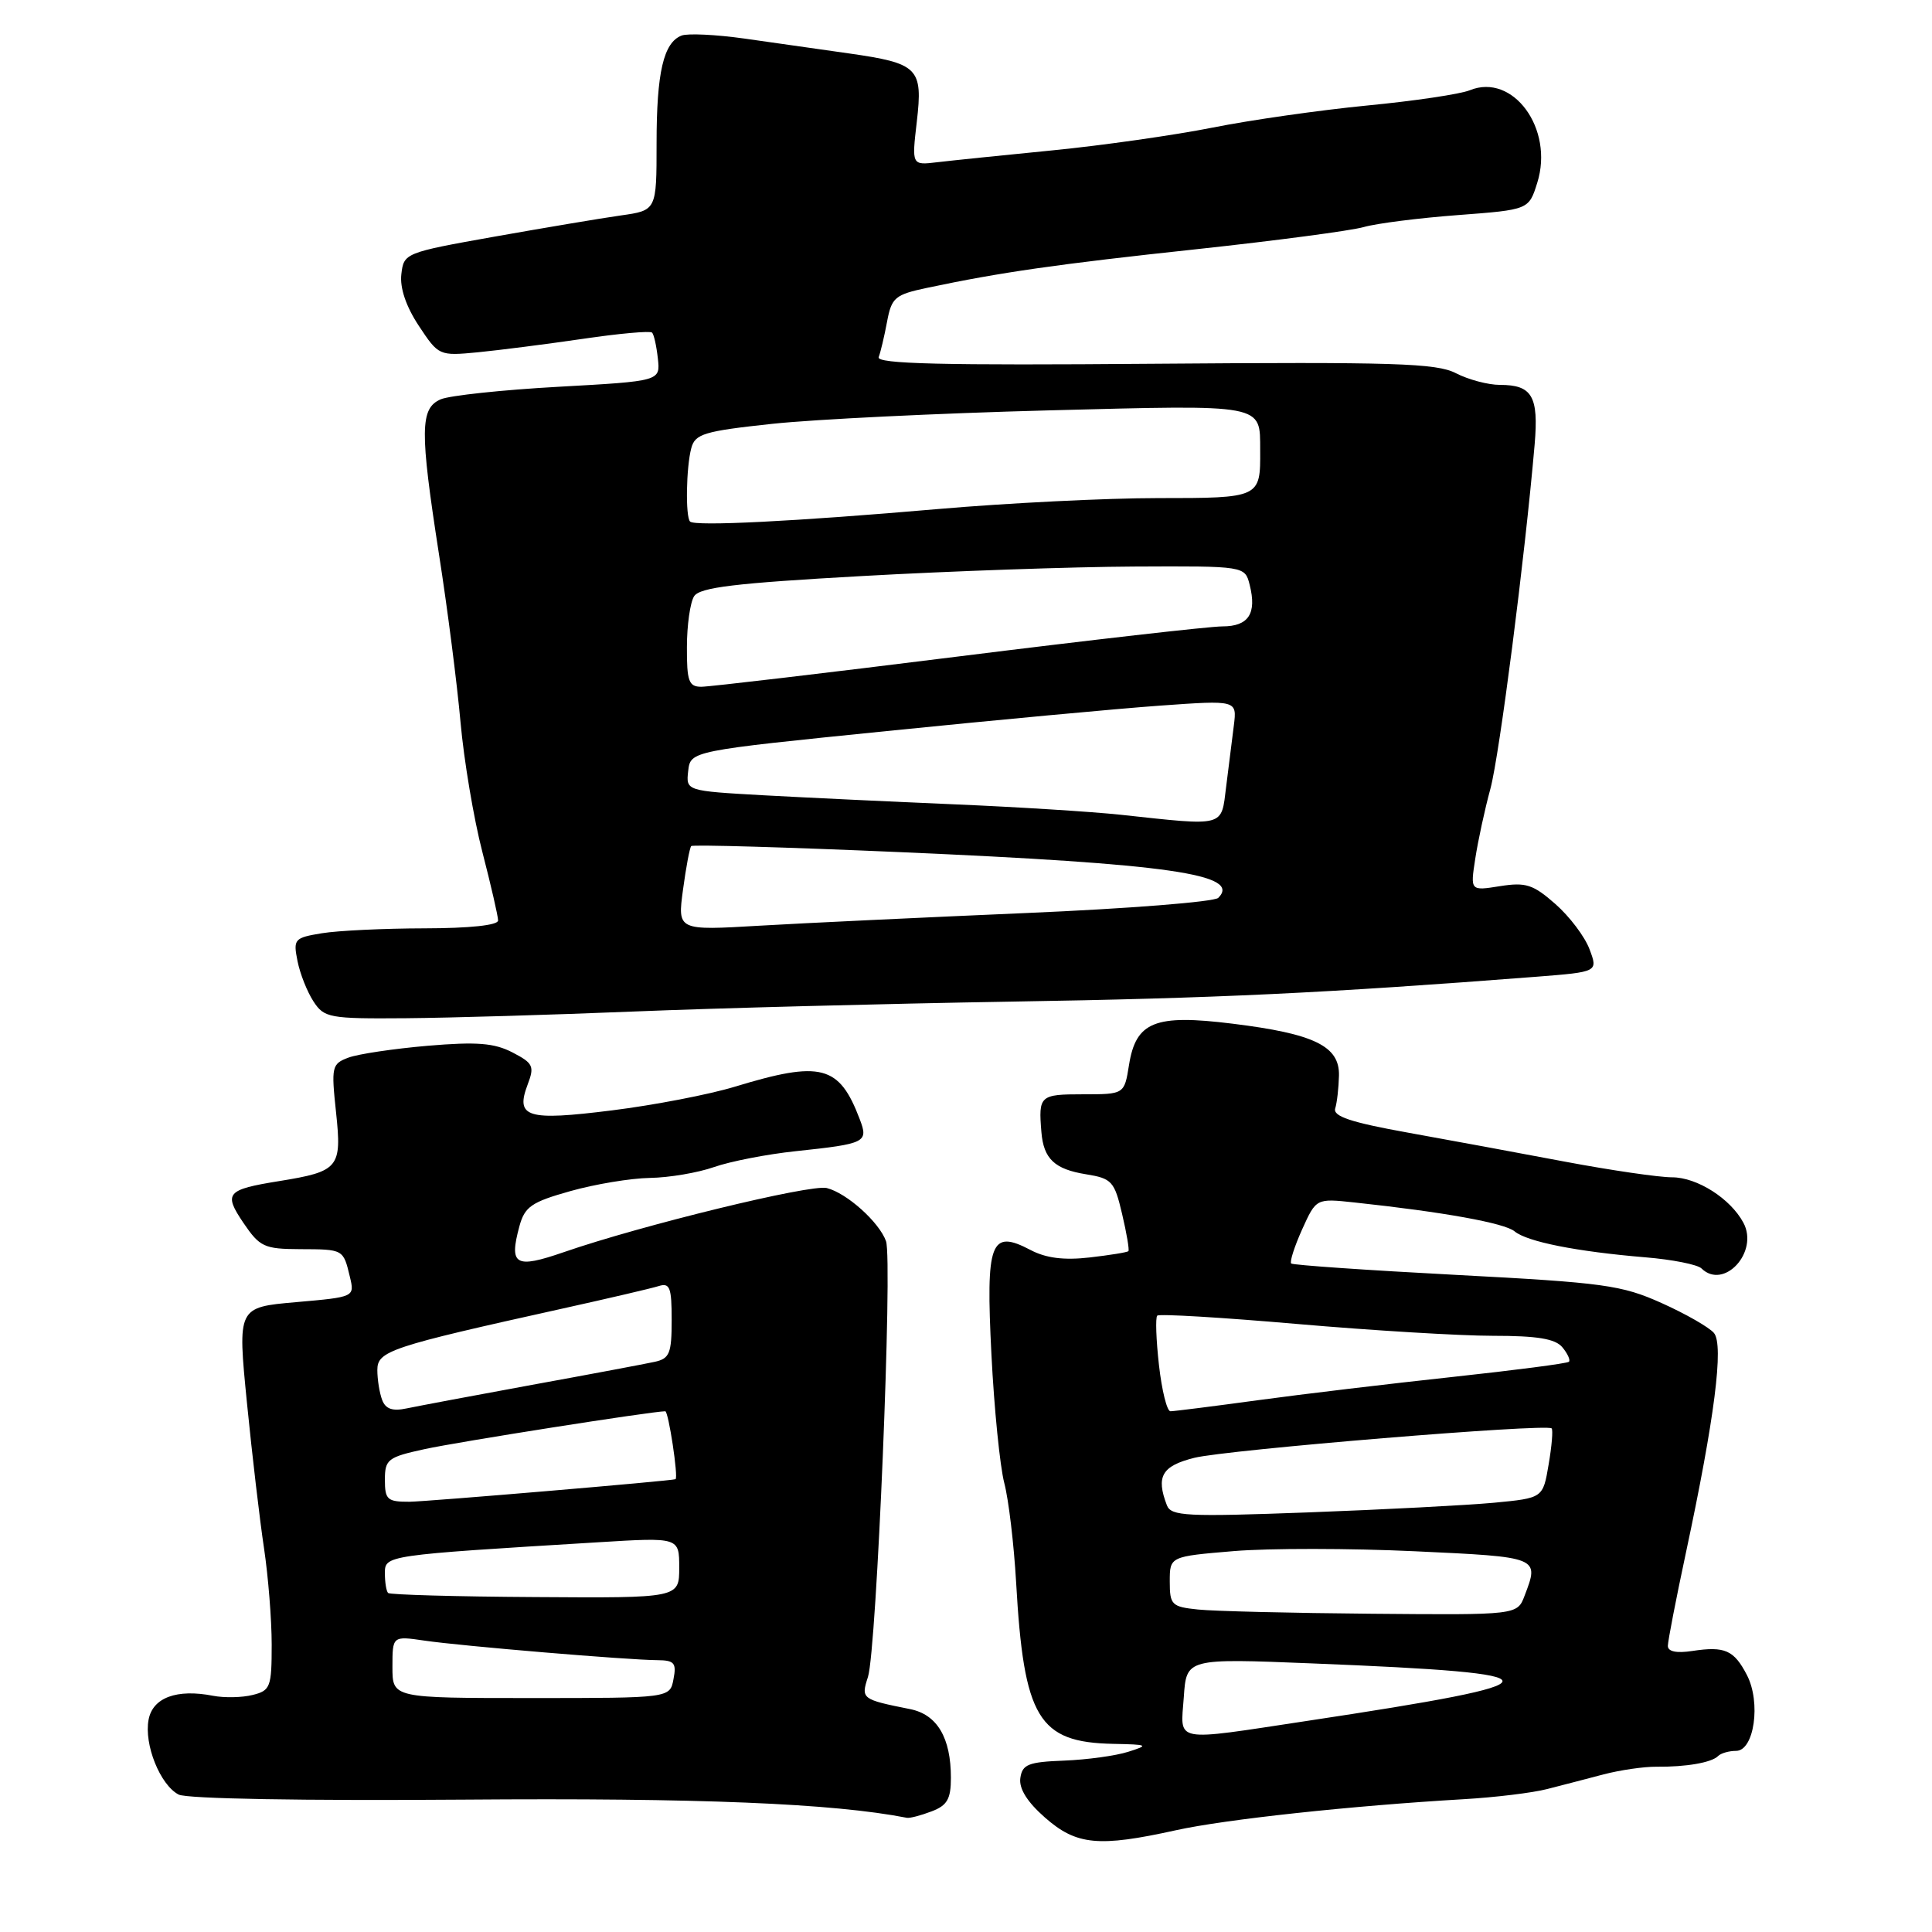 <?xml version="1.0" encoding="UTF-8" standalone="no"?>
<!DOCTYPE svg PUBLIC "-//W3C//DTD SVG 1.1//EN" "http://www.w3.org/Graphics/SVG/1.1/DTD/svg11.dtd" >
<svg xmlns="http://www.w3.org/2000/svg" xmlns:xlink="http://www.w3.org/1999/xlink" version="1.1" viewBox="0 0 256 256">
 <g >
 <path fill="currentColor"
d=" M 155.80 242.52 C 162.36 241.07 179.06 239.27 194.00 238.40 C 198.12 238.16 203.07 237.56 205.00 237.06 C 206.93 236.57 210.30 235.69 212.50 235.11 C 214.70 234.54 217.85 234.08 219.50 234.10 C 223.38 234.14 226.78 233.56 227.65 232.69 C 228.02 232.31 229.10 232.00 230.04 232.00 C 232.44 232.00 233.36 225.60 231.48 221.96 C 229.76 218.64 228.55 218.11 224.25 218.76 C 222.16 219.08 221.00 218.85 221.00 218.09 C 221.00 217.45 222.08 211.88 223.40 205.71 C 227.20 187.93 228.43 178.23 227.11 176.63 C 226.48 175.88 223.36 174.09 220.17 172.66 C 214.87 170.28 212.54 169.96 192.94 168.93 C 181.15 168.31 171.32 167.63 171.09 167.42 C 170.87 167.20 171.52 165.17 172.54 162.90 C 174.40 158.79 174.40 158.79 179.45 159.33 C 191.30 160.60 199.36 162.06 200.69 163.16 C 202.35 164.54 208.91 165.84 218.00 166.60 C 221.57 166.89 224.93 167.56 225.45 168.07 C 228.42 170.98 233.09 165.90 231.01 162.02 C 229.30 158.82 224.87 156.00 221.56 156.00 C 219.81 156.00 213.46 155.07 207.44 153.94 C 201.42 152.80 192.00 151.06 186.50 150.07 C 179.00 148.72 176.61 147.92 176.92 146.88 C 177.16 146.12 177.38 144.16 177.42 142.53 C 177.52 138.62 174.17 136.98 163.29 135.64 C 153.03 134.37 150.52 135.37 149.60 141.11 C 148.98 145.00 148.98 145.00 143.49 145.00 C 137.78 145.00 137.59 145.17 137.99 150.00 C 138.28 153.56 139.74 154.93 143.92 155.60 C 147.32 156.15 147.67 156.53 148.68 160.84 C 149.29 163.41 149.66 165.63 149.52 165.78 C 149.39 165.94 147.07 166.31 144.39 166.62 C 140.98 167.01 138.60 166.71 136.55 165.63 C 131.24 162.84 130.61 164.52 131.37 179.49 C 131.73 186.65 132.50 194.30 133.07 196.50 C 133.65 198.70 134.35 204.62 134.64 209.65 C 135.66 227.67 137.58 230.87 147.50 231.07 C 152.16 231.16 152.29 231.24 149.50 232.12 C 147.85 232.65 144.03 233.17 141.00 233.29 C 136.25 233.47 135.46 233.79 135.20 235.60 C 135.00 237.00 136.11 238.77 138.48 240.85 C 142.64 244.50 145.57 244.78 155.80 242.52 Z  M 123.43 240.02 C 125.51 239.24 126.00 238.38 126.00 235.57 C 126.00 230.26 124.18 227.19 120.61 226.47 C 114.16 225.18 114.07 225.11 115.01 222.20 C 116.16 218.63 118.30 166.99 117.40 164.46 C 116.50 161.94 112.21 158.09 109.55 157.42 C 107.42 156.89 84.97 162.36 74.70 165.92 C 68.27 168.14 67.43 167.65 68.82 162.50 C 69.53 159.89 70.41 159.28 75.57 157.83 C 78.83 156.91 83.58 156.12 86.12 156.08 C 88.67 156.04 92.49 155.39 94.62 154.64 C 96.76 153.89 101.62 152.94 105.42 152.54 C 114.75 151.55 115.09 151.37 113.92 148.30 C 111.20 141.13 108.81 140.51 97.35 144.00 C 93.96 145.03 86.65 146.44 81.10 147.13 C 69.78 148.55 68.26 148.07 69.93 143.67 C 70.84 141.28 70.64 140.87 67.90 139.45 C 65.48 138.20 63.19 138.02 56.68 138.57 C 52.18 138.96 47.45 139.66 46.17 140.14 C 43.96 140.97 43.88 141.33 44.53 147.41 C 45.31 154.73 44.91 155.22 37.00 156.50 C 29.99 157.63 29.59 158.10 32.27 162.06 C 34.42 165.22 35.01 165.50 39.74 165.52 C 45.53 165.54 45.48 165.52 46.36 169.18 C 47.00 171.86 47.00 171.86 39.24 172.54 C 31.47 173.22 31.47 173.22 32.72 185.86 C 33.41 192.81 34.43 201.51 34.99 205.19 C 35.54 208.87 36.00 214.60 36.00 217.92 C 36.00 223.54 35.83 224.01 33.48 224.59 C 32.10 224.94 29.73 224.99 28.23 224.70 C 23.43 223.76 20.24 224.94 19.69 227.86 C 19.06 231.14 21.22 236.52 23.67 237.79 C 24.75 238.35 40.19 238.62 61.50 238.46 C 92.58 238.22 110.38 238.95 120.18 240.87 C 120.56 240.94 122.02 240.56 123.43 240.02 Z  M 84.00 134.03 C 94.72 133.59 117.22 133.00 134.00 132.72 C 161.14 132.28 175.61 131.59 203.62 129.42 C 211.75 128.78 211.75 128.78 210.62 125.78 C 210.01 124.13 207.97 121.43 206.10 119.79 C 203.14 117.19 202.18 116.88 198.76 117.42 C 194.82 118.05 194.82 118.05 195.48 113.78 C 195.84 111.42 196.74 107.25 197.49 104.50 C 198.69 100.04 202.05 73.92 203.35 58.87 C 203.89 52.50 203.02 51.00 198.75 51.00 C 197.18 51.00 194.56 50.30 192.91 49.45 C 190.34 48.12 184.74 47.95 152.95 48.20 C 124.87 48.43 116.09 48.22 116.43 47.32 C 116.68 46.67 117.18 44.56 117.54 42.63 C 118.14 39.42 118.59 39.04 122.85 38.14 C 132.58 36.08 140.09 35.00 158.56 33.02 C 169.04 31.89 179.00 30.57 180.69 30.09 C 182.39 29.60 188.01 28.89 193.18 28.50 C 202.58 27.79 202.58 27.79 203.70 24.20 C 205.93 17.07 200.48 9.62 194.75 11.96 C 193.51 12.47 187.40 13.38 181.16 13.98 C 174.92 14.59 165.70 15.90 160.66 16.91 C 155.62 17.91 146.10 19.27 139.50 19.92 C 132.90 20.57 126.00 21.28 124.16 21.50 C 120.81 21.90 120.81 21.90 121.48 16.14 C 122.31 9.00 121.70 8.39 112.43 7.07 C 108.62 6.53 102.42 5.65 98.64 5.11 C 94.87 4.58 91.13 4.40 90.32 4.71 C 87.92 5.63 87.00 9.59 87.00 19.00 C 87.00 27.88 87.00 27.88 82.25 28.55 C 79.64 28.92 72.10 30.19 65.50 31.36 C 53.65 33.47 53.50 33.54 53.18 36.34 C 52.97 38.15 53.80 40.61 55.50 43.18 C 58.12 47.14 58.19 47.17 63.32 46.68 C 66.17 46.40 72.43 45.60 77.22 44.90 C 82.02 44.19 86.15 43.82 86.40 44.07 C 86.65 44.31 86.99 45.86 87.17 47.51 C 87.50 50.50 87.50 50.50 74.00 51.25 C 66.58 51.66 59.56 52.41 58.40 52.91 C 55.65 54.10 55.62 57.03 58.16 73.40 C 59.29 80.60 60.57 90.63 61.02 95.68 C 61.47 100.73 62.77 108.48 63.92 112.91 C 65.06 117.33 66.00 121.41 66.00 121.97 C 66.00 122.60 62.24 123.00 56.25 123.01 C 50.89 123.02 44.77 123.31 42.65 123.66 C 38.99 124.26 38.84 124.44 39.42 127.34 C 39.75 129.02 40.71 131.43 41.54 132.70 C 42.96 134.87 43.63 135.00 53.77 134.92 C 59.67 134.87 73.28 134.47 84.00 134.03 Z  M 156.86 224.87 C 157.21 219.74 157.21 219.74 173.86 220.41 C 207.63 221.76 207.55 222.84 173.32 228.01 C 155.18 230.75 156.43 230.99 156.86 224.87 Z  M 158.75 213.27 C 155.25 212.91 155.00 212.66 155.00 209.56 C 155.00 206.24 155.00 206.24 163.47 205.53 C 168.14 205.14 178.94 205.15 187.47 205.55 C 204.02 206.32 203.98 206.30 202.02 211.43 C 201.05 214.00 201.05 214.00 181.77 213.83 C 171.17 213.74 160.81 213.49 158.75 213.27 Z  M 154.62 199.46 C 153.15 195.63 153.95 194.25 158.25 193.17 C 162.53 192.10 204.93 188.60 205.60 189.27 C 205.80 189.46 205.62 191.62 205.20 194.06 C 204.45 198.50 204.45 198.50 197.97 199.12 C 194.41 199.45 183.34 200.03 173.37 200.40 C 157.19 201.00 155.18 200.90 154.62 199.46 Z  M 153.57 180.89 C 153.19 177.54 153.09 174.58 153.34 174.33 C 153.60 174.07 161.92 174.57 171.83 175.43 C 181.74 176.29 193.43 177.00 197.81 177.00 C 203.71 177.00 206.08 177.39 207.02 178.52 C 207.72 179.36 208.11 180.23 207.89 180.44 C 207.67 180.66 200.74 181.56 192.50 182.45 C 184.25 183.34 172.65 184.72 166.72 185.53 C 160.78 186.34 155.55 187.00 155.09 187.00 C 154.63 187.00 153.95 184.25 153.57 180.89 Z  M 52.00 220.89 C 52.00 216.77 52.00 216.77 56.25 217.39 C 61.14 218.11 83.22 219.96 87.11 219.98 C 89.35 220.00 89.66 220.35 89.24 222.50 C 88.77 225.00 88.77 225.00 70.38 225.00 C 52.00 225.00 52.00 225.00 52.00 220.89 Z  M 51.43 211.08 C 51.19 210.85 51.00 209.68 51.00 208.47 C 51.00 206.08 50.98 206.08 79.25 204.36 C 90.00 203.70 90.00 203.70 90.00 207.72 C 90.00 211.75 90.00 211.75 70.93 211.62 C 60.44 211.56 51.67 211.31 51.43 211.08 Z  M 51.00 196.08 C 51.00 193.38 51.38 193.08 56.25 192.02 C 60.78 191.03 86.31 187.02 88.15 187.00 C 88.58 187.00 89.91 195.78 89.51 196.00 C 89.14 196.21 56.44 198.98 54.25 198.99 C 51.32 199.00 51.00 198.71 51.00 196.08 Z  M 50.64 185.51 C 50.29 184.59 50.00 182.80 50.00 181.54 C 50.00 179.01 51.66 178.46 74.50 173.40 C 80.55 172.06 86.29 170.72 87.25 170.42 C 88.76 169.94 89.00 170.56 89.00 174.91 C 89.00 179.34 88.72 180.02 86.75 180.45 C 85.51 180.72 78.20 182.10 70.50 183.50 C 62.80 184.91 55.33 186.32 53.89 186.62 C 52.02 187.02 51.10 186.71 50.64 185.51 Z  M 90.50 117.90 C 90.90 114.93 91.39 112.32 91.59 112.11 C 91.78 111.90 104.22 112.26 119.22 112.91 C 154.90 114.46 164.55 115.85 161.43 118.97 C 160.90 119.50 149.44 120.41 135.98 120.98 C 122.52 121.56 106.61 122.31 100.64 122.66 C 89.77 123.30 89.77 123.30 90.50 117.90 Z  M 148.50 107.96 C 144.65 107.55 134.75 106.93 126.50 106.58 C 118.25 106.23 106.86 105.69 101.19 105.38 C 90.89 104.80 90.89 104.80 91.19 102.15 C 91.50 99.50 91.50 99.50 117.50 96.87 C 131.80 95.42 148.09 93.90 153.71 93.50 C 163.91 92.77 163.91 92.77 163.49 96.13 C 163.25 97.99 162.79 101.64 162.47 104.25 C 161.80 109.64 162.47 109.47 148.50 107.96 Z  M 91.02 85.75 C 91.02 82.86 91.45 79.83 91.97 79.01 C 92.72 77.83 97.38 77.27 114.21 76.33 C 125.92 75.67 142.13 75.11 150.23 75.07 C 164.96 75.00 164.96 75.00 165.59 77.50 C 166.55 81.31 165.44 83.00 161.98 83.00 C 160.29 83.00 144.49 84.80 126.88 87.00 C 109.26 89.20 93.99 91.00 92.93 91.00 C 91.27 91.00 91.00 90.27 91.02 85.75 Z  M 91.44 69.11 C 90.81 68.48 90.92 61.90 91.60 59.38 C 92.10 57.49 93.29 57.13 102.33 56.16 C 107.92 55.56 124.36 54.76 138.85 54.38 C 167.79 53.63 166.95 53.48 166.98 59.67 C 167.02 65.98 166.98 66.00 153.44 66.00 C 146.65 66.00 133.54 66.65 124.30 67.45 C 105.37 69.09 92.09 69.76 91.44 69.11 Z "/>
</g>
</svg>